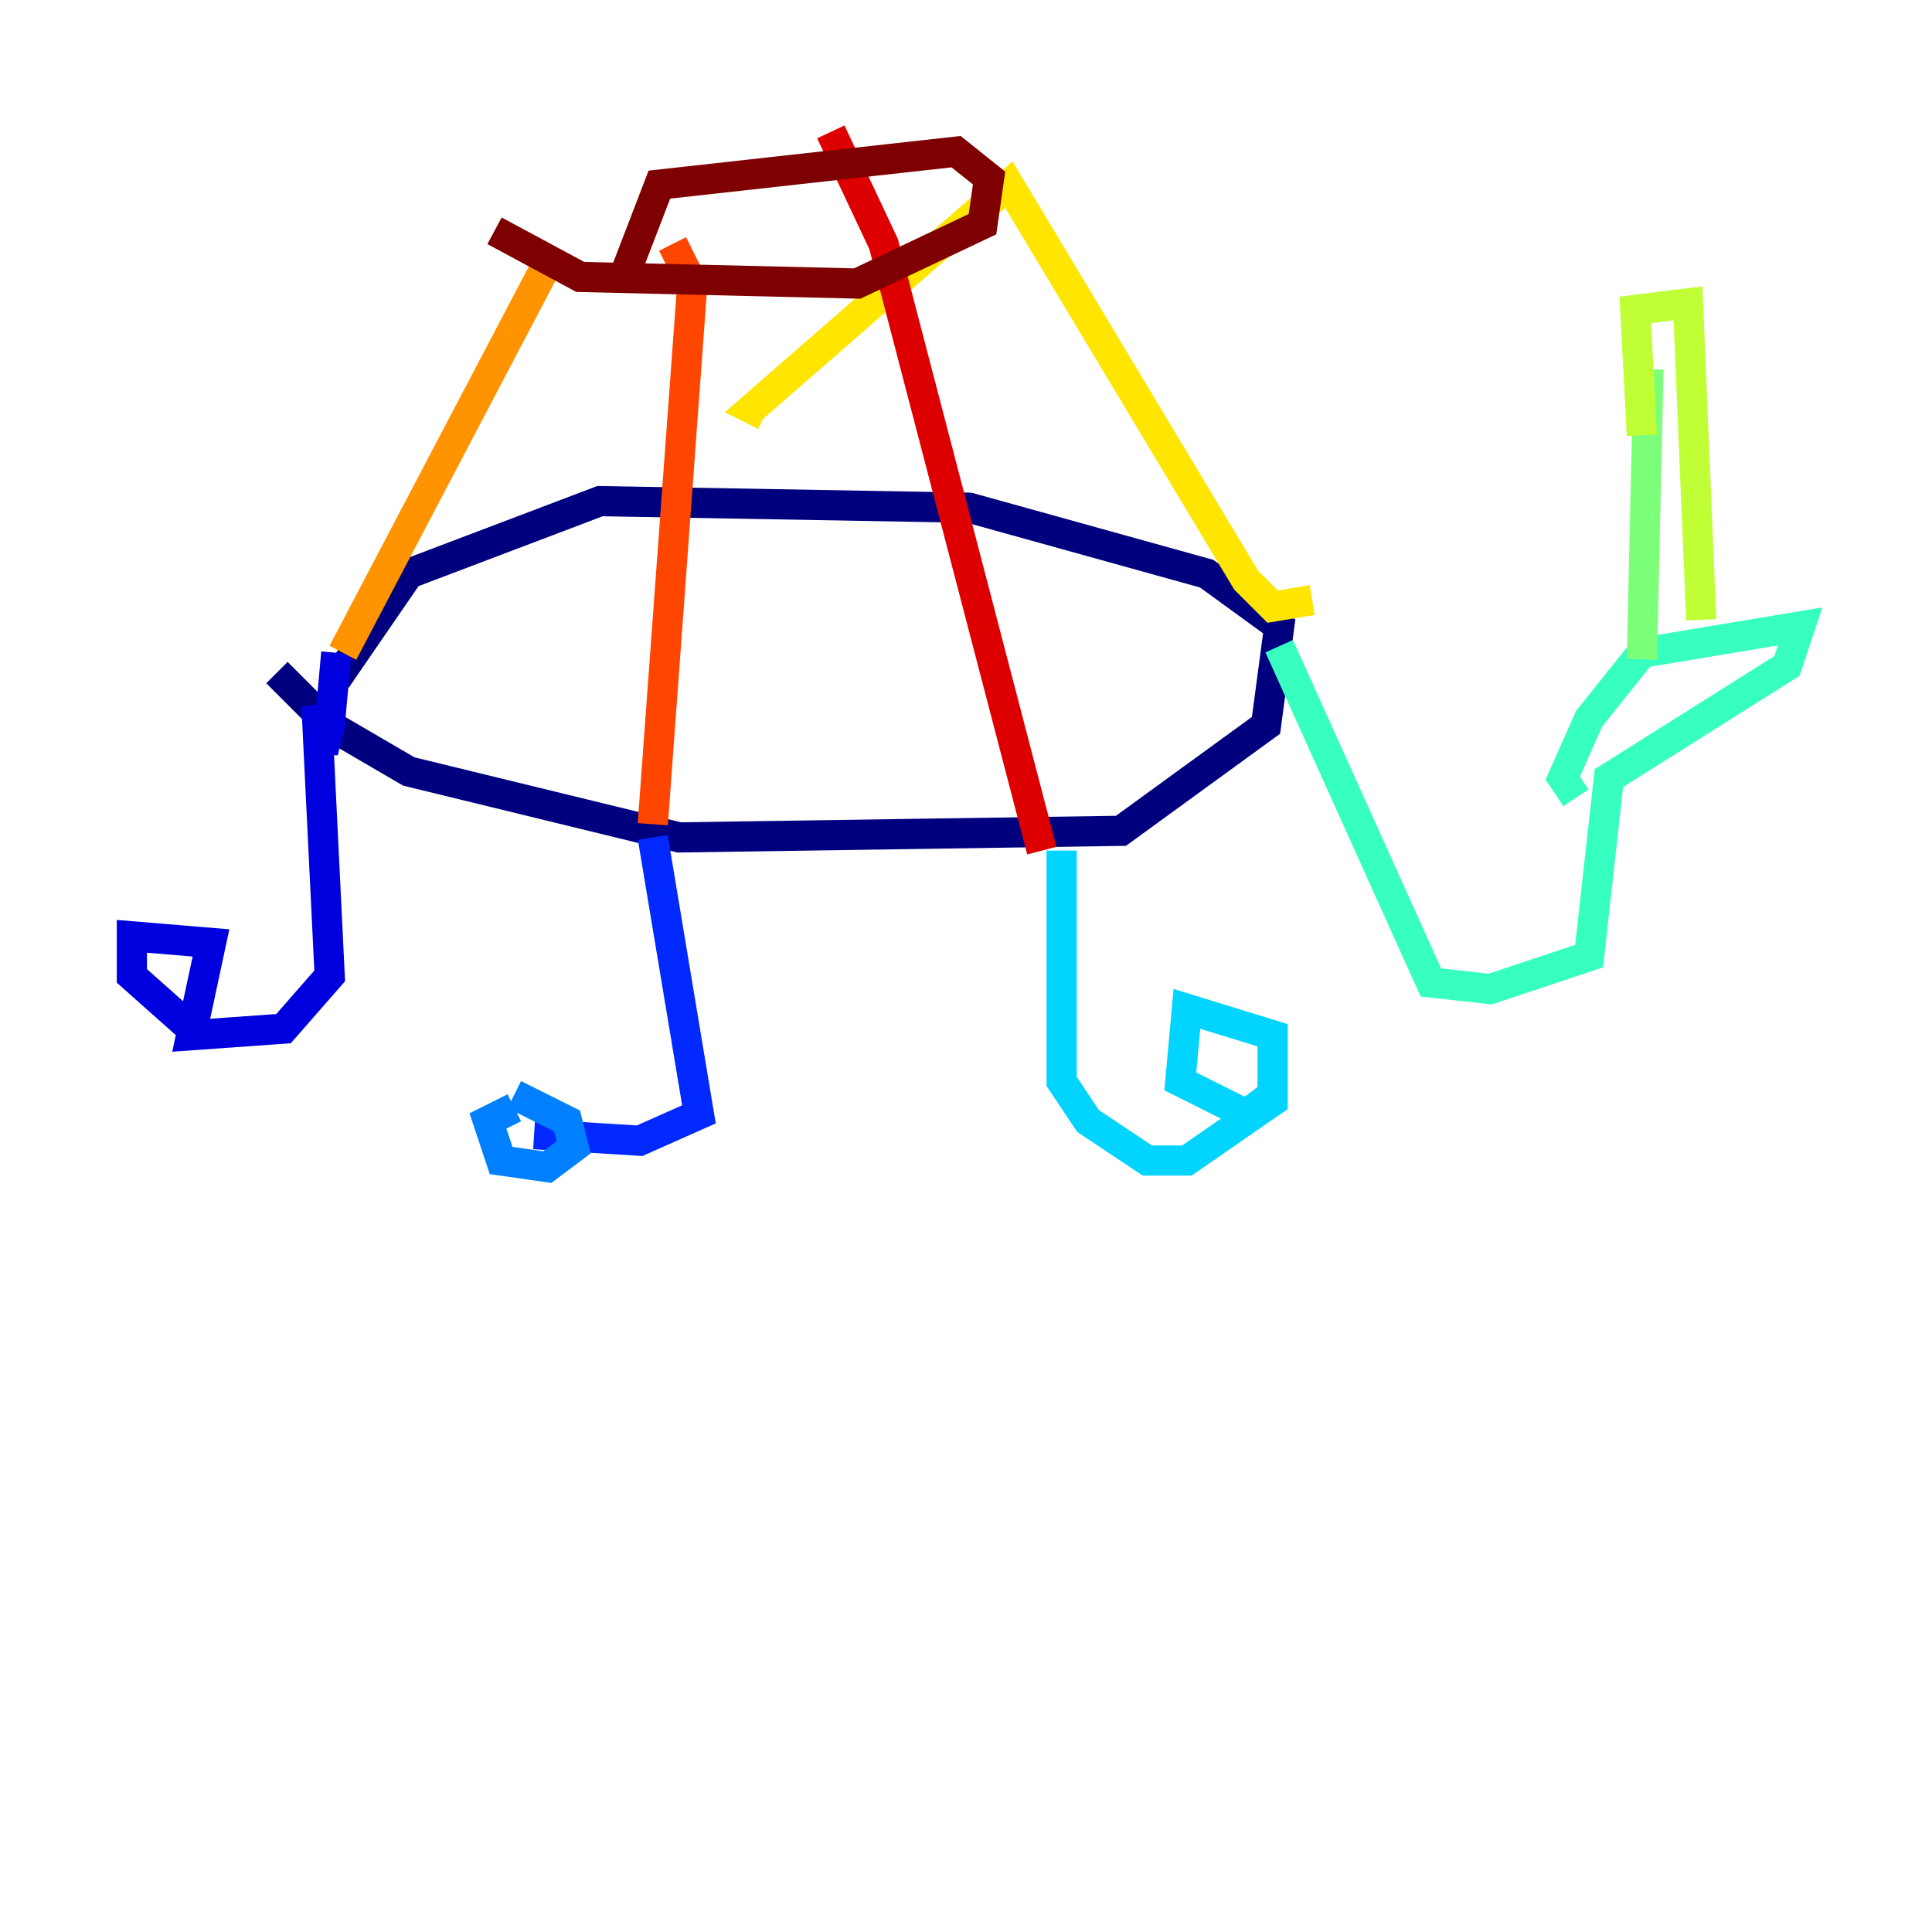 <?xml version="1.0" encoding="utf-8" ?>
<svg baseProfile="tiny" height="128" version="1.2" viewBox="0,0,128,128" width="128" xmlns="http://www.w3.org/2000/svg" xmlns:ev="http://www.w3.org/2001/xml-events" xmlns:xlink="http://www.w3.org/1999/xlink"><defs /><polyline fill="none" points="18.348,44.56 21.843,48.055 27.085,51.113 44.997,55.481 74.266,55.044 83.877,48.055 84.751,41.502 79.945,38.007 64.218,33.638 39.754,33.201 27.085,38.007 22.28,44.997" stroke="#00007f" stroke-width="2" /><polyline fill="none" points="22.28,43.249 21.843,48.055 21.406,49.802 20.969,46.744 21.843,64.655 18.785,68.15 12.669,68.587 13.979,62.471 8.737,62.034 8.737,64.655 12.669,68.15" stroke="#0000de" stroke-width="2" /><polyline fill="none" points="43.249,55.481 46.307,73.829 42.375,75.577 35.386,75.14" stroke="#0028ff" stroke-width="2" /><polyline fill="none" points="34.075,73.392 32.328,74.266 33.201,76.887 36.259,77.324 38.007,76.014 37.57,74.266 34.075,72.519" stroke="#0080ff" stroke-width="2" /><polyline fill="none" points="70.335,56.355 70.335,71.645 72.082,74.266 76.014,76.887 78.635,76.887 84.314,72.956 84.314,68.587 78.635,66.84 78.198,71.645 82.567,73.829 84.314,72.519" stroke="#00d4ff" stroke-width="2" /><polyline fill="none" points="84.751,42.812 94.799,65.092 98.73,65.529 105.283,63.345 106.594,51.55 118.389,44.123 119.263,41.502 108.778,43.249 105.283,47.618 103.536,51.55 104.41,52.86" stroke="#36ffc0" stroke-width="2" /><polyline fill="none" points="108.778,43.686 109.215,24.464" stroke="#7cff79" stroke-width="2" /><polyline fill="none" points="112.71,41.065 111.836,20.096 108.341,20.532 108.778,28.833" stroke="#c0ff36" stroke-width="2" /><polyline fill="none" points="86.935,39.754 84.314,40.191 82.567,38.444 66.84,12.232 49.802,27.085 50.676,27.522" stroke="#ffe500" stroke-width="2" /><polyline fill="none" points="22.717,43.249 36.259,17.474" stroke="#ff9400" stroke-width="2" /><polyline fill="none" points="43.249,54.608 45.87,18.785 44.56,16.164" stroke="#ff4600" stroke-width="2" /><polyline fill="none" points="69.024,56.355 58.539,16.164 55.044,8.737" stroke="#de0000" stroke-width="2" /><polyline fill="none" points="32.764,15.29 38.444,18.348 56.792,18.785 65.092,14.853 65.529,11.795 63.345,10.048 43.686,12.232 41.502,17.911" stroke="#7f0000" stroke-width="2" /></svg>